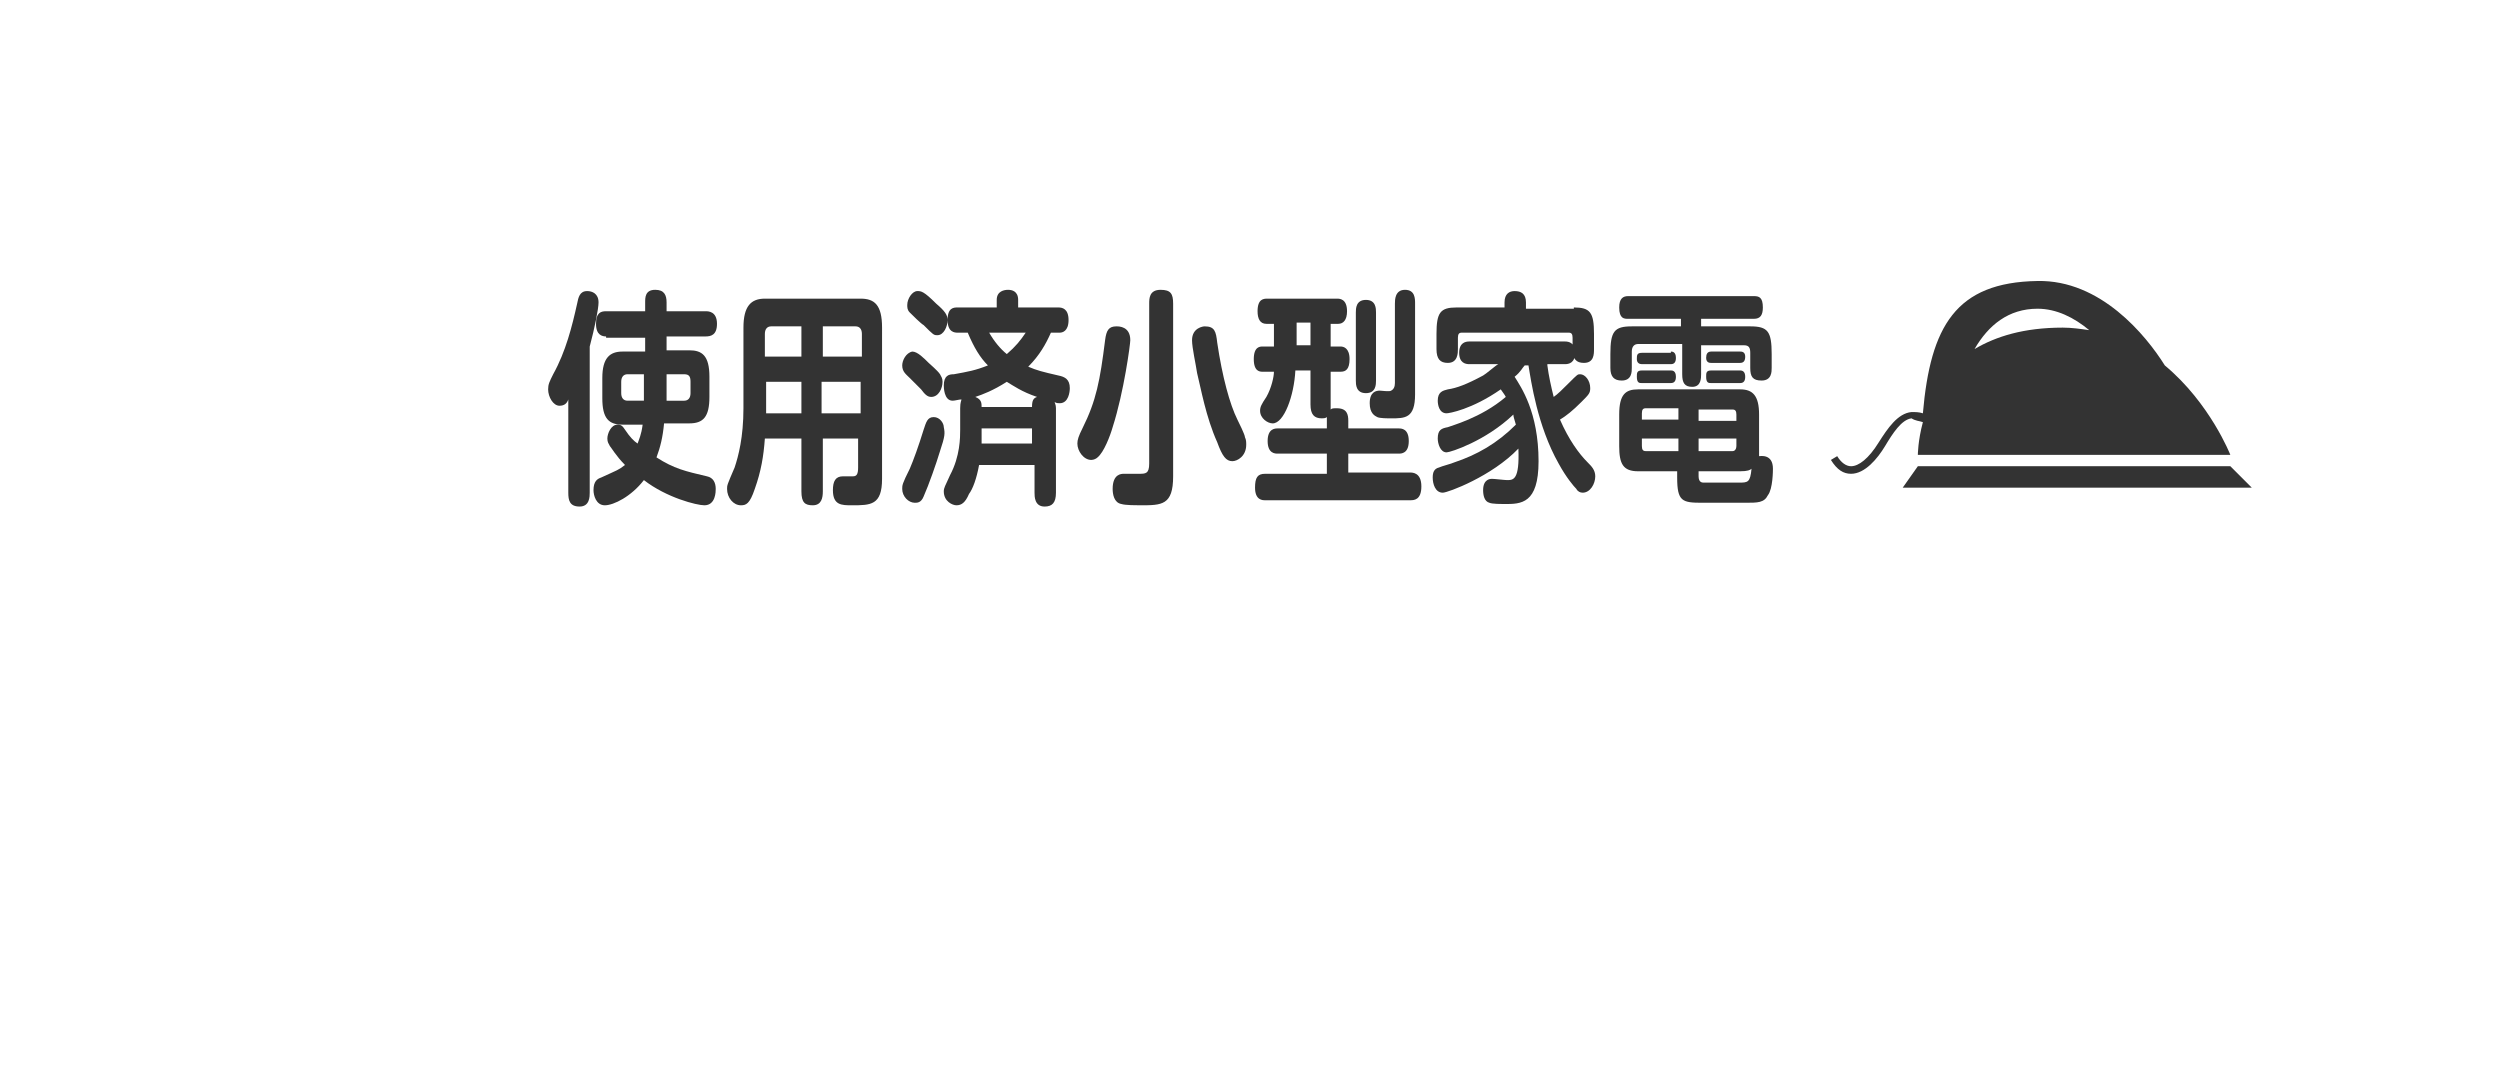 <?xml version="1.0" encoding="utf-8"?>
<!-- Generator: Adobe Illustrator 28.0.0, SVG Export Plug-In . SVG Version: 6.00 Build 0)  -->
<svg version="1.1" id="レイヤー_1" xmlns="http://www.w3.org/2000/svg" xmlns:xlink="http://www.w3.org/1999/xlink" x="0px"
	 y="0px" viewBox="0 0 198.4 85" style="enable-background:new 0 0 198.4 85;" xml:space="preserve">
<style type="text/css">
	.st0{enable-background:new    ;}
	.st1{fill:#333333;}
</style>
<g>
	<g class="st0">
		<path class="st1" d="M46.8,39.1c0,0.3,0,1.1-0.8,1.1c-0.8,0-0.9-0.5-0.9-1.1v-7.4c-0.1,0.3-0.3,0.5-0.7,0.5
			c-0.5,0-0.9-0.7-0.9-1.3c0-0.4,0.1-0.6,0.4-1.2c1-1.8,1.5-3.8,1.9-5.6c0.1-0.5,0.2-1,0.8-1c0.4,0,0.9,0.2,0.9,0.9
			c0,0.5-0.3,2-0.7,3.5V39.1z M48.1,26.7c-0.3,0-0.8-0.1-0.8-1c0-0.9,0.4-1,0.8-1h3.1V24c0-0.4,0-1,0.8-1c0.7,0,0.9,0.4,0.9,1v0.7
			H56c0.2,0,0.9,0,0.9,1c0,0.9-0.5,1-0.9,1h-3.1v1.1h1.8c1,0,1.6,0.4,1.6,2.1v1.6c0,1.6-0.5,2.1-1.6,2.1h-2
			c-0.1,1.1-0.3,1.9-0.6,2.7c1.4,0.9,2.3,1.1,4,1.5c0.5,0.1,0.7,0.5,0.7,1c0,0.2,0,1.3-0.9,1.3c-0.6,0-3-0.6-4.8-2
			c-1,1.3-2.4,2-3.1,2c-0.7,0-0.9-0.8-0.9-1.2c0-0.7,0.3-0.9,0.6-1c1.3-0.6,1.4-0.6,1.9-1c-0.7-0.7-1.1-1.4-1.2-1.5
			c-0.1-0.2-0.2-0.3-0.2-0.6c0-0.4,0.3-1.1,0.8-1.1c0.3,0,0.4,0.1,0.6,0.4c0.4,0.6,0.7,0.9,1,1.1c0.1-0.3,0.3-0.7,0.4-1.5h-1.6
			c-1.1,0-1.6-0.5-1.6-2.1v-1.6c0-1.6,0.6-2.1,1.6-2.1h1.8v-1.1H48.1z M51.2,29.7h-1.4c-0.3,0-0.5,0.2-0.5,0.6v0.9
			c0,0.4,0.2,0.6,0.5,0.6h1.3c0-1,0-1.3,0-1.8V29.7z M52.9,29.7c0,0.9,0,1.2,0,2.1h1.4c0.3,0,0.5-0.2,0.5-0.6v-0.9
			c0-0.4-0.1-0.6-0.5-0.6H52.9z"/>
		<path class="st1" d="M65.3,34.8v4.2c0,0.5-0.1,1.1-0.8,1.1c-0.6,0-0.9-0.2-0.9-1.1v-4.2h-2.9c-0.1,1.4-0.3,2.6-0.8,4
			c-0.4,1.2-0.7,1.3-1.1,1.3c-0.6,0-1.1-0.6-1.1-1.3c0-0.3,0-0.3,0.6-1.7c0.3-0.9,0.7-2.4,0.7-4.7V26c0-1.7,0.6-2.3,1.7-2.3h7.6
			c1.1,0,1.7,0.5,1.7,2.3V38c0,2.1-0.9,2.1-2.4,2.1c-0.8,0-1.5,0-1.5-1.2c0-0.7,0.2-1.1,0.8-1.1c0.1,0,0.7,0,0.8,0
			c0.3,0,0.4-0.2,0.4-0.7v-2.3H65.3z M63.6,28.3v-2.4h-2.4c-0.3,0-0.5,0.2-0.5,0.6v1.8H63.6z M63.6,30.3h-2.8v2.5h2.8V30.3z
			 M65.3,28.3h3.1v-1.8c0-0.4-0.2-0.6-0.5-0.6h-2.6V28.3z M68.3,30.3h-3.1v2.5h3.1V30.3z"/>
		<path class="st1" d="M73.7,28.8c0.1,0.1,0.7,0.6,0.9,0.9c0.1,0.2,0.2,0.3,0.2,0.6c0,0.5-0.3,1.2-0.9,1.2c-0.3,0-0.5-0.2-0.8-0.6
			c-0.3-0.3-0.6-0.6-0.9-0.9c-0.3-0.3-0.6-0.5-0.6-1c0-0.4,0.3-1,0.8-1.1C72.8,27.9,73.3,28.4,73.7,28.8z M74.6,35.8
			c-0.3,1-0.9,2.7-1.3,3.6c-0.2,0.5-0.5,0.5-0.7,0.5c-0.5,0-1-0.5-1-1.1c0-0.3,0-0.4,0.6-1.6c0.3-0.7,0.7-1.8,1.1-3.1
			c0.2-0.6,0.3-1,0.8-1c0.5,0,0.8,0.5,0.8,0.8C75,34.4,75,34.6,74.6,35.8z M74.3,24.1c0.7,0.6,0.9,0.9,0.9,1.3
			c0,0.5-0.3,1.2-0.8,1.2c-0.3,0-0.3,0-1.1-0.8c-0.2-0.1-0.9-0.8-1.1-1c-0.2-0.2-0.2-0.4-0.2-0.6c0-0.5,0.4-1.1,0.8-1.1
			C73.1,23.1,73.3,23.1,74.3,24.1z M77.7,36.9c-0.2,1.1-0.5,1.9-0.8,2.3c-0.3,0.7-0.6,0.9-1,0.9c-0.3,0-1-0.3-1-1.1
			c0-0.3,0.1-0.4,0.5-1.3c0.8-1.5,0.8-3,0.8-3.6v-1.7c0-0.5,0.1-0.6,0.1-0.7c-0.2,0-0.5,0.1-0.7,0.1c-0.7,0-0.7-1.1-0.7-1.2
			c0-0.8,0.4-0.9,0.8-0.9c1.1-0.2,1.7-0.3,2.7-0.7c-0.6-0.6-1.1-1.4-1.6-2.6H76c-0.2,0-0.8,0-0.8-1c0-1,0.5-1,0.8-1h3.1v-0.6
			c0-0.7,0.6-0.8,0.9-0.8c0.3,0,0.8,0.1,0.8,0.8v0.6H84c0.3,0,0.8,0.1,0.8,1c0,0.9-0.5,1-0.7,1h-0.7c-0.4,0.9-0.9,1.8-1.8,2.7
			c0.7,0.3,1.1,0.4,2.4,0.7c0.5,0.1,0.9,0.3,0.9,1c0,0.3-0.1,1.2-0.8,1.2c-0.1,0-0.3,0-0.4-0.1c0,0.1,0.1,0.2,0.1,0.5v6.7
			c0,0.8-0.3,1.1-0.9,1.1c-0.8,0-0.8-0.8-0.8-1.1v-2.2H77.7z M81.9,32.3c0-0.5,0.1-0.7,0.4-0.8c-1.2-0.4-1.9-0.9-2.4-1.2
			c-1.1,0.7-1.9,1-2.5,1.2c0.5,0.2,0.5,0.5,0.5,0.8H81.9z M81.9,35.1V34h-4c0,0.5,0,0.7,0,1.2H81.9z M78.5,26.4
			c0.4,0.7,0.9,1.3,1.4,1.7c0.7-0.6,1.1-1.1,1.5-1.7H78.5z"/>
		<path class="st1" d="M89.7,27c0,0.3-0.5,4.1-1.4,6.9c-0.2,0.7-0.7,2-1.2,2.4c-0.1,0.1-0.3,0.2-0.5,0.2c-0.6,0-1.1-0.7-1.1-1.3
			c0-0.3,0.1-0.6,0.4-1.2c1.1-2.2,1.4-3.8,1.8-7c0.1-0.8,0.3-1.1,0.9-1.1C88.8,25.9,89.7,25.9,89.7,27z M93.1,37.8
			c0,2.3-0.9,2.3-2.6,2.3c-0.3,0-1.2,0-1.5-0.1c-0.6-0.1-0.7-0.8-0.7-1.2c0-1.2,0.7-1.2,0.9-1.2c0.1,0,1,0,1.2,0
			c0.5,0,0.8,0,0.8-0.8V24.1c0-0.4,0-1.1,0.9-1.1c0.8,0,1,0.3,1,1.1V37.8z M96.6,27.2c0.4,2.7,1,4.9,1.6,6.1
			c0.1,0.2,0.6,1.2,0.6,1.4c0.1,0.2,0.1,0.4,0.1,0.6c0,0.9-0.7,1.3-1.1,1.3c-0.5,0-0.8-0.4-1.2-1.5c-0.9-2-1.3-4.3-1.6-5.5
			c-0.1-0.7-0.4-2-0.4-2.6c0-1,0.9-1.1,1-1.1C96.4,25.9,96.5,26.3,96.6,27.2z"/>
		<path class="st1" d="M107.1,34h3.9c0.2,0,0.8,0,0.8,1c0,1-0.6,1-0.8,1H107v1.5h4.9c0.2,0,0.9,0,0.9,1.1c0,1.1-0.6,1.1-0.9,1.1
			h-11.5c-0.2,0-0.8,0-0.8-1c0-0.8,0.2-1.1,0.8-1.1h4.9V36h-3.9c-0.2,0-0.8,0-0.8-1c0-1,0.6-1,0.8-1h3.9v-0.9
			c-0.1,0.1-0.3,0.1-0.4,0.1c-0.6,0-0.9-0.3-0.9-1.1v-2.7h-1.2c-0.1,2-0.9,4.2-1.8,4.2c-0.4,0-1-0.4-1-1c0-0.3,0.1-0.5,0.5-1.1
			c0.4-0.7,0.6-1.6,0.6-2h-0.9c-0.2,0-0.7,0-0.7-1c0-1,0.5-1,0.7-1h0.9v-1.8h-0.6c-0.5,0-0.7-0.4-0.7-1c0-1,0.5-1,0.8-1h5.5
			c0.2,0,0.8,0,0.8,1c0,0.7-0.3,1-0.7,1h-0.6v1.8h0.8c0.2,0,0.7,0.1,0.7,1c0,0.8-0.3,1-0.7,1h-0.8v2.7c0,0.2,0,0.2,0,0.3
			c0.1-0.1,0.2-0.1,0.5-0.1c0.8,0,0.9,0.5,0.9,1V34z M104,25.6h-1.1v1.8h1.1V25.6z M109.2,30.2c0,0.3,0,1-0.8,1
			c-0.8,0-0.8-0.7-0.8-1v-5.4c0-0.3,0-1,0.8-1c0.8,0,0.8,0.7,0.8,1V30.2z M112.3,31.3c0,1.9-0.8,1.9-1.9,1.9c-0.3,0-0.9,0-1.1-0.1
			c-0.2-0.1-0.6-0.3-0.6-1.1c0-0.9,0.5-1,0.8-1c0.1,0,0.8,0.1,0.9,0c0.2-0.1,0.3-0.3,0.3-0.6v-6.3c0-0.3,0-1.1,0.8-1.1
			c0.8,0,0.8,0.7,0.8,1.1V31.3z"/>
		<path class="st1" d="M122.8,29c0.1,0.8,0.3,1.7,0.5,2.5c0.3-0.2,0.7-0.6,1.2-1.1c0.7-0.7,0.7-0.7,0.9-0.7c0.4,0,0.8,0.5,0.8,1.1
			c0,0.4-0.1,0.5-0.7,1.1c-0.7,0.7-1.2,1.1-1.7,1.4c0.7,1.6,1.5,2.7,2.2,3.4c0.3,0.3,0.6,0.6,0.6,1.1c0,0.6-0.4,1.3-1,1.3
			c-0.2,0-0.4-0.1-0.5-0.3c-0.2-0.2-0.8-0.9-1.4-2c-1.7-3-2.2-6.6-2.4-7.8H121c-0.2,0.2-0.3,0.5-0.8,0.9c0.5,0.8,1.9,2.8,1.9,6.7
			c0,3.4-1.4,3.4-2.7,3.4c-0.2,0-1,0-1.2-0.1c-0.4-0.1-0.5-0.6-0.5-1c0-0.9,0.6-0.9,0.7-0.9c0.2,0,1,0.1,1.2,0.1c0.5,0,1,0,0.9-2.5
			c-2.1,2.2-5.6,3.5-6,3.5c-0.6,0-0.8-0.7-0.8-1.2c0-0.4,0.1-0.7,0.5-0.8c0.2-0.1,1-0.3,1.2-0.4c1.8-0.6,3.4-1.5,4.9-3
			c-0.1-0.4-0.2-0.6-0.2-0.8c-2.2,2.1-5,3-5.3,3c-0.5,0-0.7-0.7-0.7-1.1c0-0.7,0.3-0.8,0.8-0.9c0.2-0.1,2.6-0.7,4.6-2.4
			c-0.1-0.2-0.2-0.3-0.4-0.6c-2.3,1.6-4.1,1.9-4.3,1.9c-0.6,0-0.7-0.7-0.7-1c0-0.7,0.4-0.8,0.8-0.9c0.7-0.1,1.5-0.4,2.8-1.1
			c0.2-0.1,1-0.8,1.2-0.9h-2.3c-0.3,0-0.8-0.1-0.8-0.9c0-0.8,0.5-0.9,0.8-0.9h7.6c0.3,0,0.8,0.1,0.8,0.9c0,0.8-0.5,0.9-0.8,0.9
			H122.8z M124.9,24.4c1.3,0,1.6,0.4,1.6,2.1v1.2c0,0.4,0,1.1-0.8,1.1c-0.6,0-0.9-0.3-0.9-1.1v-0.9c0-0.3-0.1-0.4-0.3-0.4h-8.5
			c-0.2,0-0.3,0.1-0.3,0.4v0.9c0,0.3,0,1.1-0.8,1.1c-0.6,0-0.9-0.3-0.9-1.1v-1.2c0-1.7,0.3-2.1,1.6-2.1h3.8V24
			c0-0.7,0.4-0.9,0.8-0.9c0.5,0,0.9,0.2,0.9,0.9v0.5H124.9z"/>
		<path class="st1" d="M135,29.7c0,0.3,0,1-0.7,1c-0.6,0-0.8-0.3-0.8-1v-2.4H130c-0.3,0-0.5,0.2-0.5,0.6v1.3c0,0.3,0,1-0.8,1
			c-0.6,0-0.9-0.3-0.9-1v-1.1c0-1.8,0.3-2.2,1.7-2.2h3.9v-0.6h-4.2c-0.3,0-0.7,0-0.7-0.9c0-0.7,0.3-0.9,0.7-0.9h10
			c0.4,0,0.7,0.1,0.7,0.9c0,0.6-0.2,0.9-0.7,0.9H135v0.6h3.9c1.4,0,1.7,0.4,1.7,2.2v1.1c0,0.3,0,1-0.8,1c-0.7,0-0.9-0.3-0.9-1V28
			c0-0.4-0.1-0.6-0.5-0.6H135V29.7z M133.2,37.4H130c-1.2,0-1.5-0.6-1.5-2v-2.5c0-1.6,0.5-2,1.5-2h8.1c1,0,1.5,0.5,1.5,2v2.6
			c0,0.2,0,0.4,0,0.7c0.1,0,1.1-0.2,1.1,1c0,0.1,0,1.6-0.4,2.1c-0.3,0.6-0.8,0.6-1.8,0.6h-3.4c-1.6,0-2-0.1-2-2V37.4z M132.6,27.9
			c0.1,0,0.4,0,0.4,0.5c0,0.3-0.1,0.5-0.4,0.5h-2.3c-0.2,0-0.4-0.1-0.4-0.4c0-0.3,0-0.5,0.4-0.5H132.6z M132.6,29.4
			c0.1,0,0.4,0,0.4,0.5c0,0.3-0.1,0.5-0.4,0.5h-2.3c-0.2,0-0.4,0-0.4-0.5c0-0.3,0-0.5,0.4-0.5H132.6z M133.2,35.8v-1h-2.9v0.6
			c0,0.3,0.1,0.4,0.3,0.4H133.2z M133.2,33.4v-1h-2.6c-0.2,0-0.3,0.1-0.3,0.4v0.5H133.2z M134.8,33.4h3v-0.5c0-0.3-0.1-0.4-0.3-0.4
			h-2.7V33.4z M134.8,34.8v1h2.7c0.2,0,0.3-0.2,0.3-0.4v-0.6H134.8z M134.8,37.8c0,0.5,0.3,0.5,0.4,0.5h2.8c0.7,0,0.9,0,1-1.1
			c-0.1,0.1-0.3,0.2-0.9,0.2h-3.3V37.8z M138.1,27.9c0.1,0,0.4,0,0.4,0.4c0,0.3-0.1,0.5-0.4,0.5h-2.3c-0.1,0-0.4,0-0.4-0.4
			c0-0.3,0.1-0.5,0.4-0.5H138.1z M138.1,29.4c0.2,0,0.4,0.1,0.4,0.5c0,0.3-0.1,0.5-0.4,0.5h-2.3c-0.2,0-0.4,0-0.4-0.5
			c0-0.3,0-0.5,0.4-0.5H138.1z"/>
	</g>
	<g>
		<polygon class="st1" points="152.2,37 151,38.7 178.7,38.7 177,37 		"/>
		<path class="st1" d="M152.6,33.5c-0.4,1.5-0.4,2.6-0.4,2.6H177c0,0-1.6-4.1-5.2-7.1c-1.5-2.4-5.1-6.8-10.1-6.7
			c-6.5,0.1-8.5,3.6-9.1,10.5c-0.3-0.1-0.6-0.1-0.9-0.1c-1.1,0.1-1.9,1.3-2.6,2.4c-0.8,1.3-1.6,1.9-2.2,1.9l0,0
			c-0.4,0-0.8-0.3-1.1-0.8l-0.5,0.3c0.5,0.8,1,1.1,1.6,1.1l0,0c1.1,0,2.1-1.2,2.7-2.2c0.6-1,1.3-2.1,2.1-2.2
			C152,33.4,152.3,33.4,152.6,33.5 M161.7,24.5c1.5,0,2.9,0.7,4.1,1.7c-0.7-0.1-1.4-0.2-2.1-0.2c-3.1,0-5.3,0.7-7,1.7
			C157.8,25.8,159.4,24.5,161.7,24.5"/>
	</g>
</g>
</svg>
